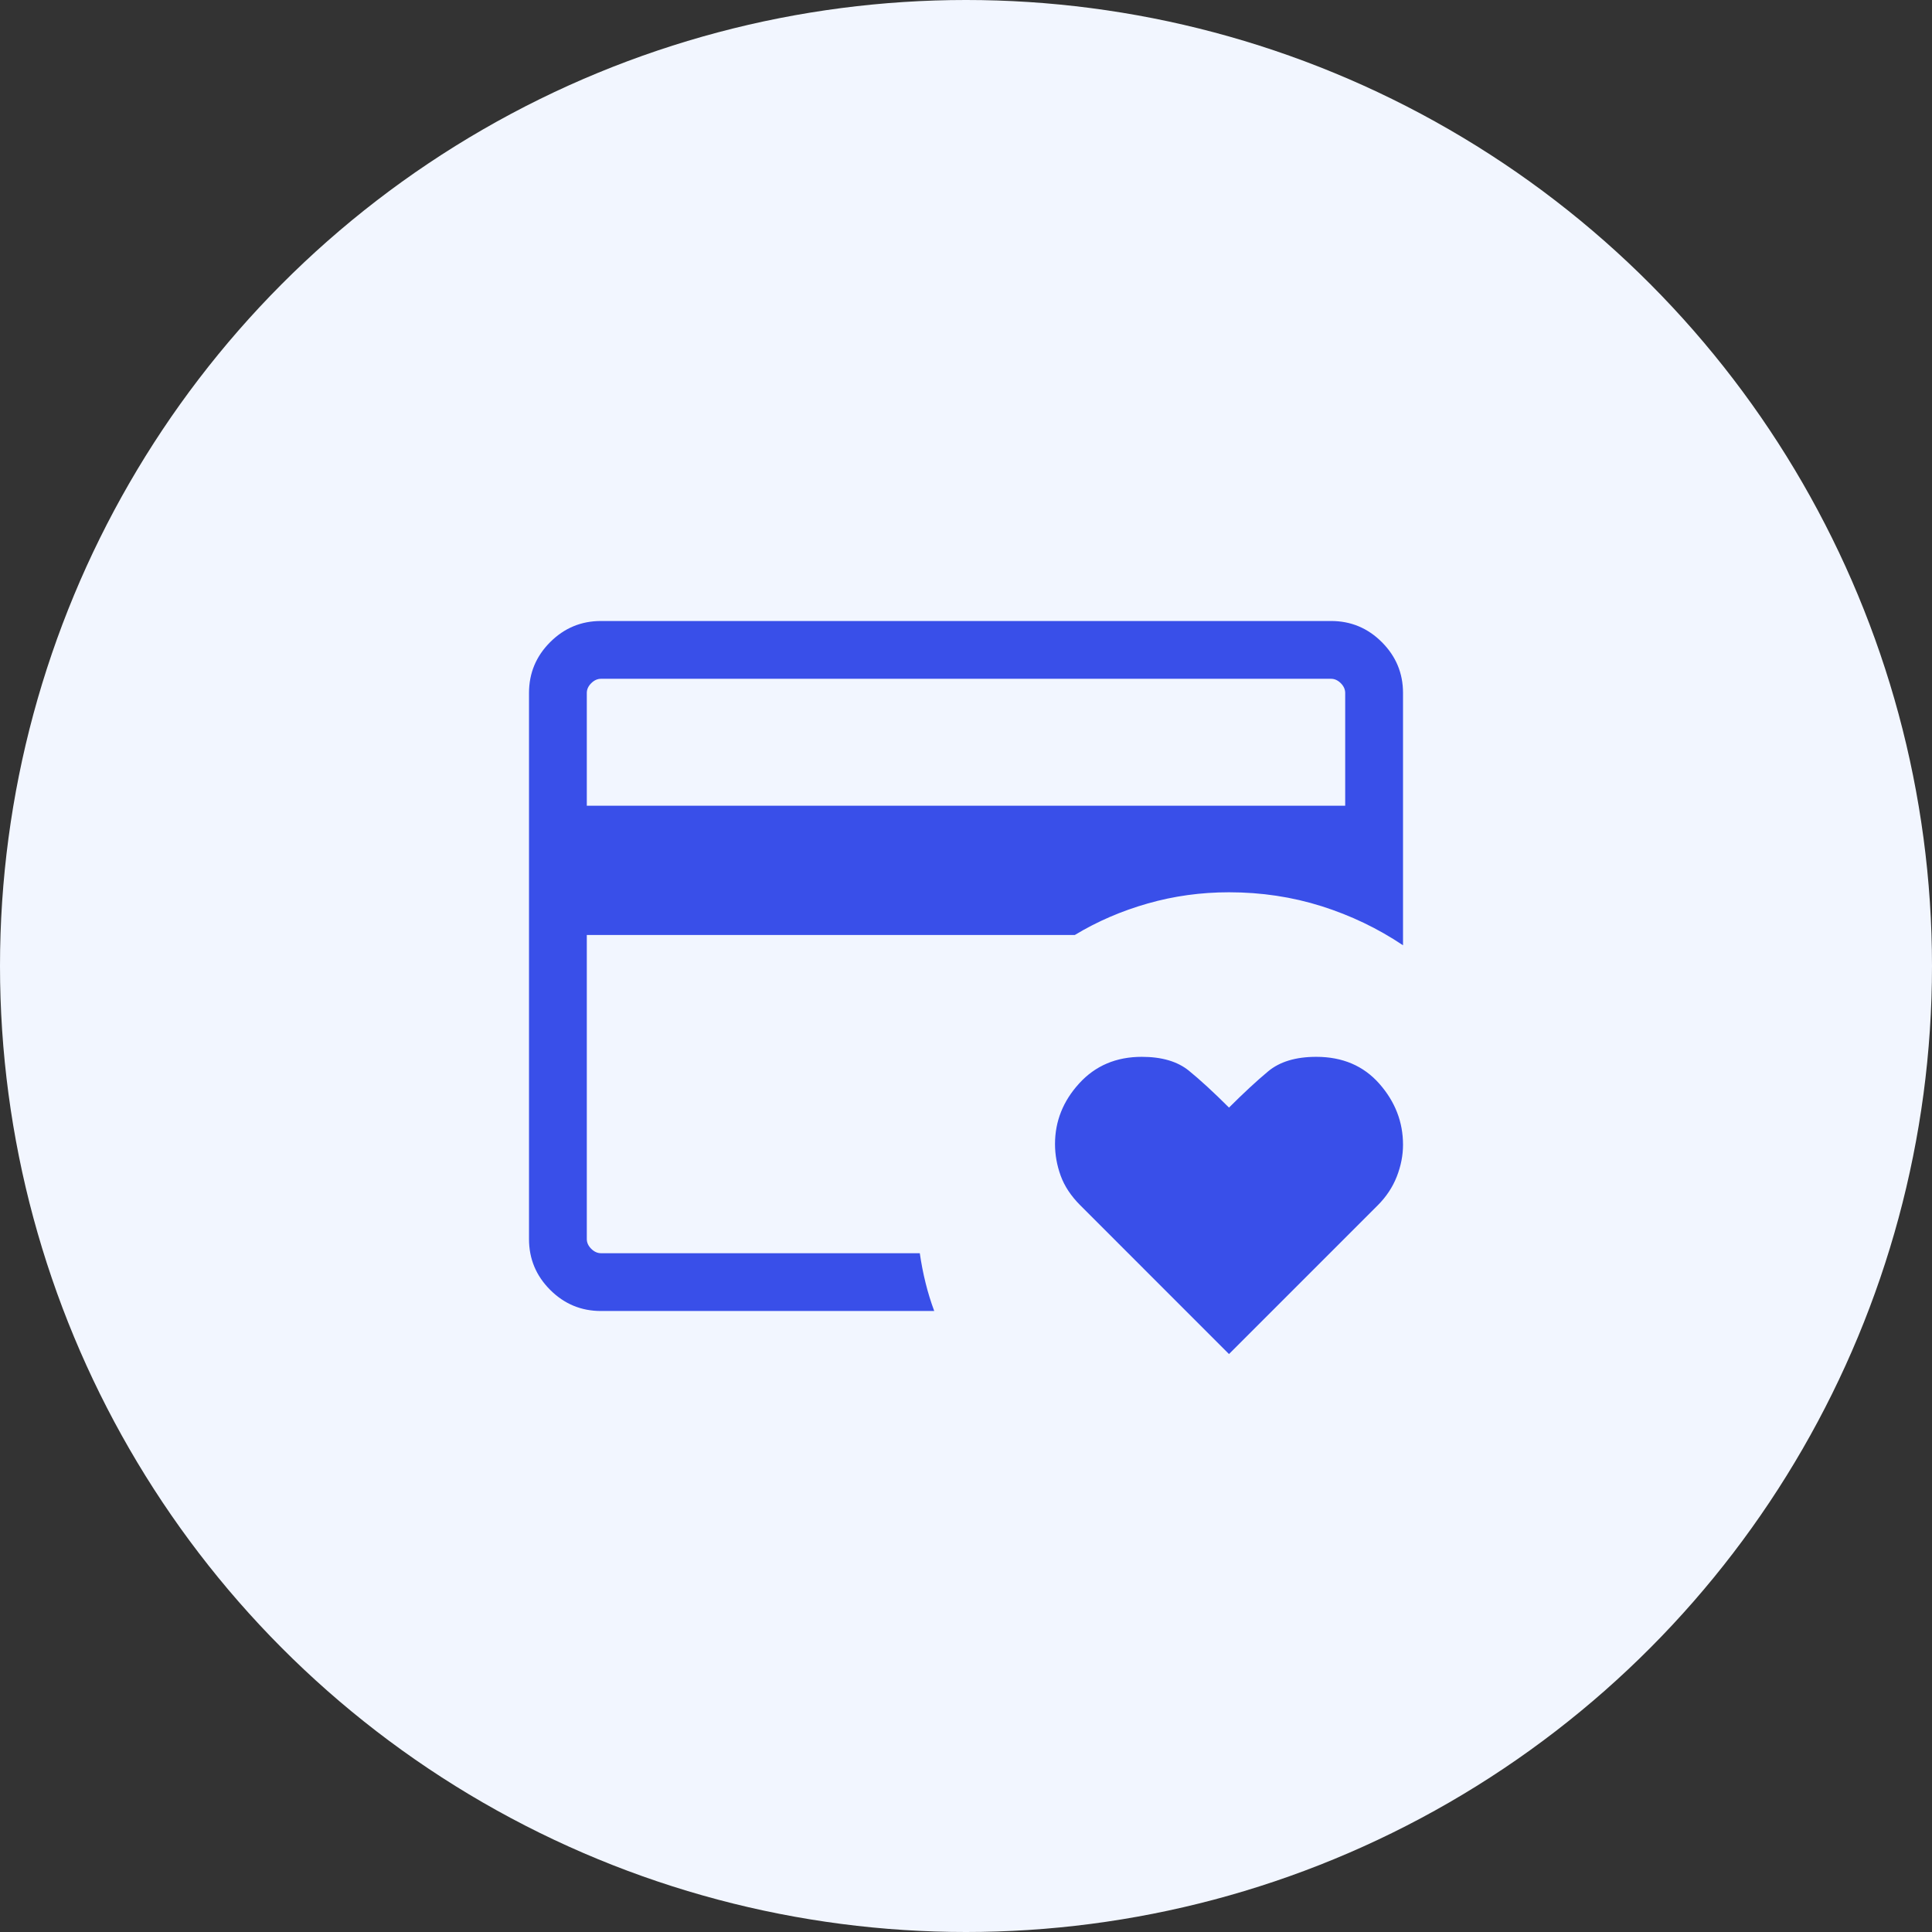 <svg width="70" height="70" viewBox="0 0 70 70" fill="none" xmlns="http://www.w3.org/2000/svg">
<rect x="0" y="0" width="70" height="70" fill="#333333" stroke="none"/>
<g id="ico">
<circle id="Ellipse 51" cx="35" cy="35" r="35" fill="#F2F6FF"/>
<g id="credit_card_heart">
<mask id="mask0_311_69468" style="mask-type:alpha" maskUnits="userSpaceOnUse" x="15" y="15" width="40" height="40">
<rect id="Bounding box" x="15" y="15" width="40" height="40" fill="#D9D9D9"/>
</mask>
<g mask="url(#mask0_311_69468)">
<path id="credit_card_heart_2" d="M21.261 45.406V32.329V33.14V24.594V45.406ZM44.529 49.06L39.145 43.675C38.805 43.335 38.567 42.976 38.43 42.597C38.293 42.218 38.225 41.836 38.225 41.451C38.225 40.626 38.517 39.893 39.103 39.252C39.688 38.611 40.444 38.291 41.369 38.291C42.093 38.291 42.662 38.458 43.074 38.792C43.486 39.127 43.971 39.573 44.529 40.13C45.053 39.607 45.525 39.169 45.946 38.818C46.367 38.467 46.948 38.291 47.69 38.291C48.642 38.291 49.404 38.616 49.976 39.265C50.548 39.914 50.834 40.652 50.834 41.477C50.834 41.861 50.758 42.246 50.608 42.63C50.457 43.015 50.226 43.363 49.914 43.675L44.529 49.06ZM21.261 29.192H48.739V25.107C48.739 24.979 48.686 24.861 48.58 24.754C48.472 24.648 48.355 24.594 48.227 24.594H21.774C21.646 24.594 21.528 24.648 21.421 24.754C21.314 24.861 21.261 24.979 21.261 25.107V29.192ZM33.849 47.5H21.774C21.058 47.5 20.444 47.245 19.933 46.734C19.422 46.223 19.167 45.609 19.167 44.893V25.107C19.167 24.391 19.422 23.777 19.933 23.266C20.444 22.755 21.058 22.5 21.774 22.5H48.227C48.943 22.5 49.557 22.755 50.067 23.266C50.578 23.777 50.834 24.391 50.834 25.107V34.249C49.926 33.64 48.941 33.168 47.879 32.832C46.817 32.497 45.7 32.329 44.529 32.329C43.515 32.329 42.533 32.464 41.584 32.735C40.635 33.005 39.755 33.385 38.943 33.876H21.261V44.893C21.261 45.021 21.314 45.139 21.421 45.246C21.528 45.352 21.646 45.406 21.774 45.406H33.326C33.379 45.776 33.449 46.136 33.536 46.484C33.622 46.833 33.727 47.172 33.849 47.5Z" fill="#394FE9"/>
</g>
</g>
</g>
</svg>
